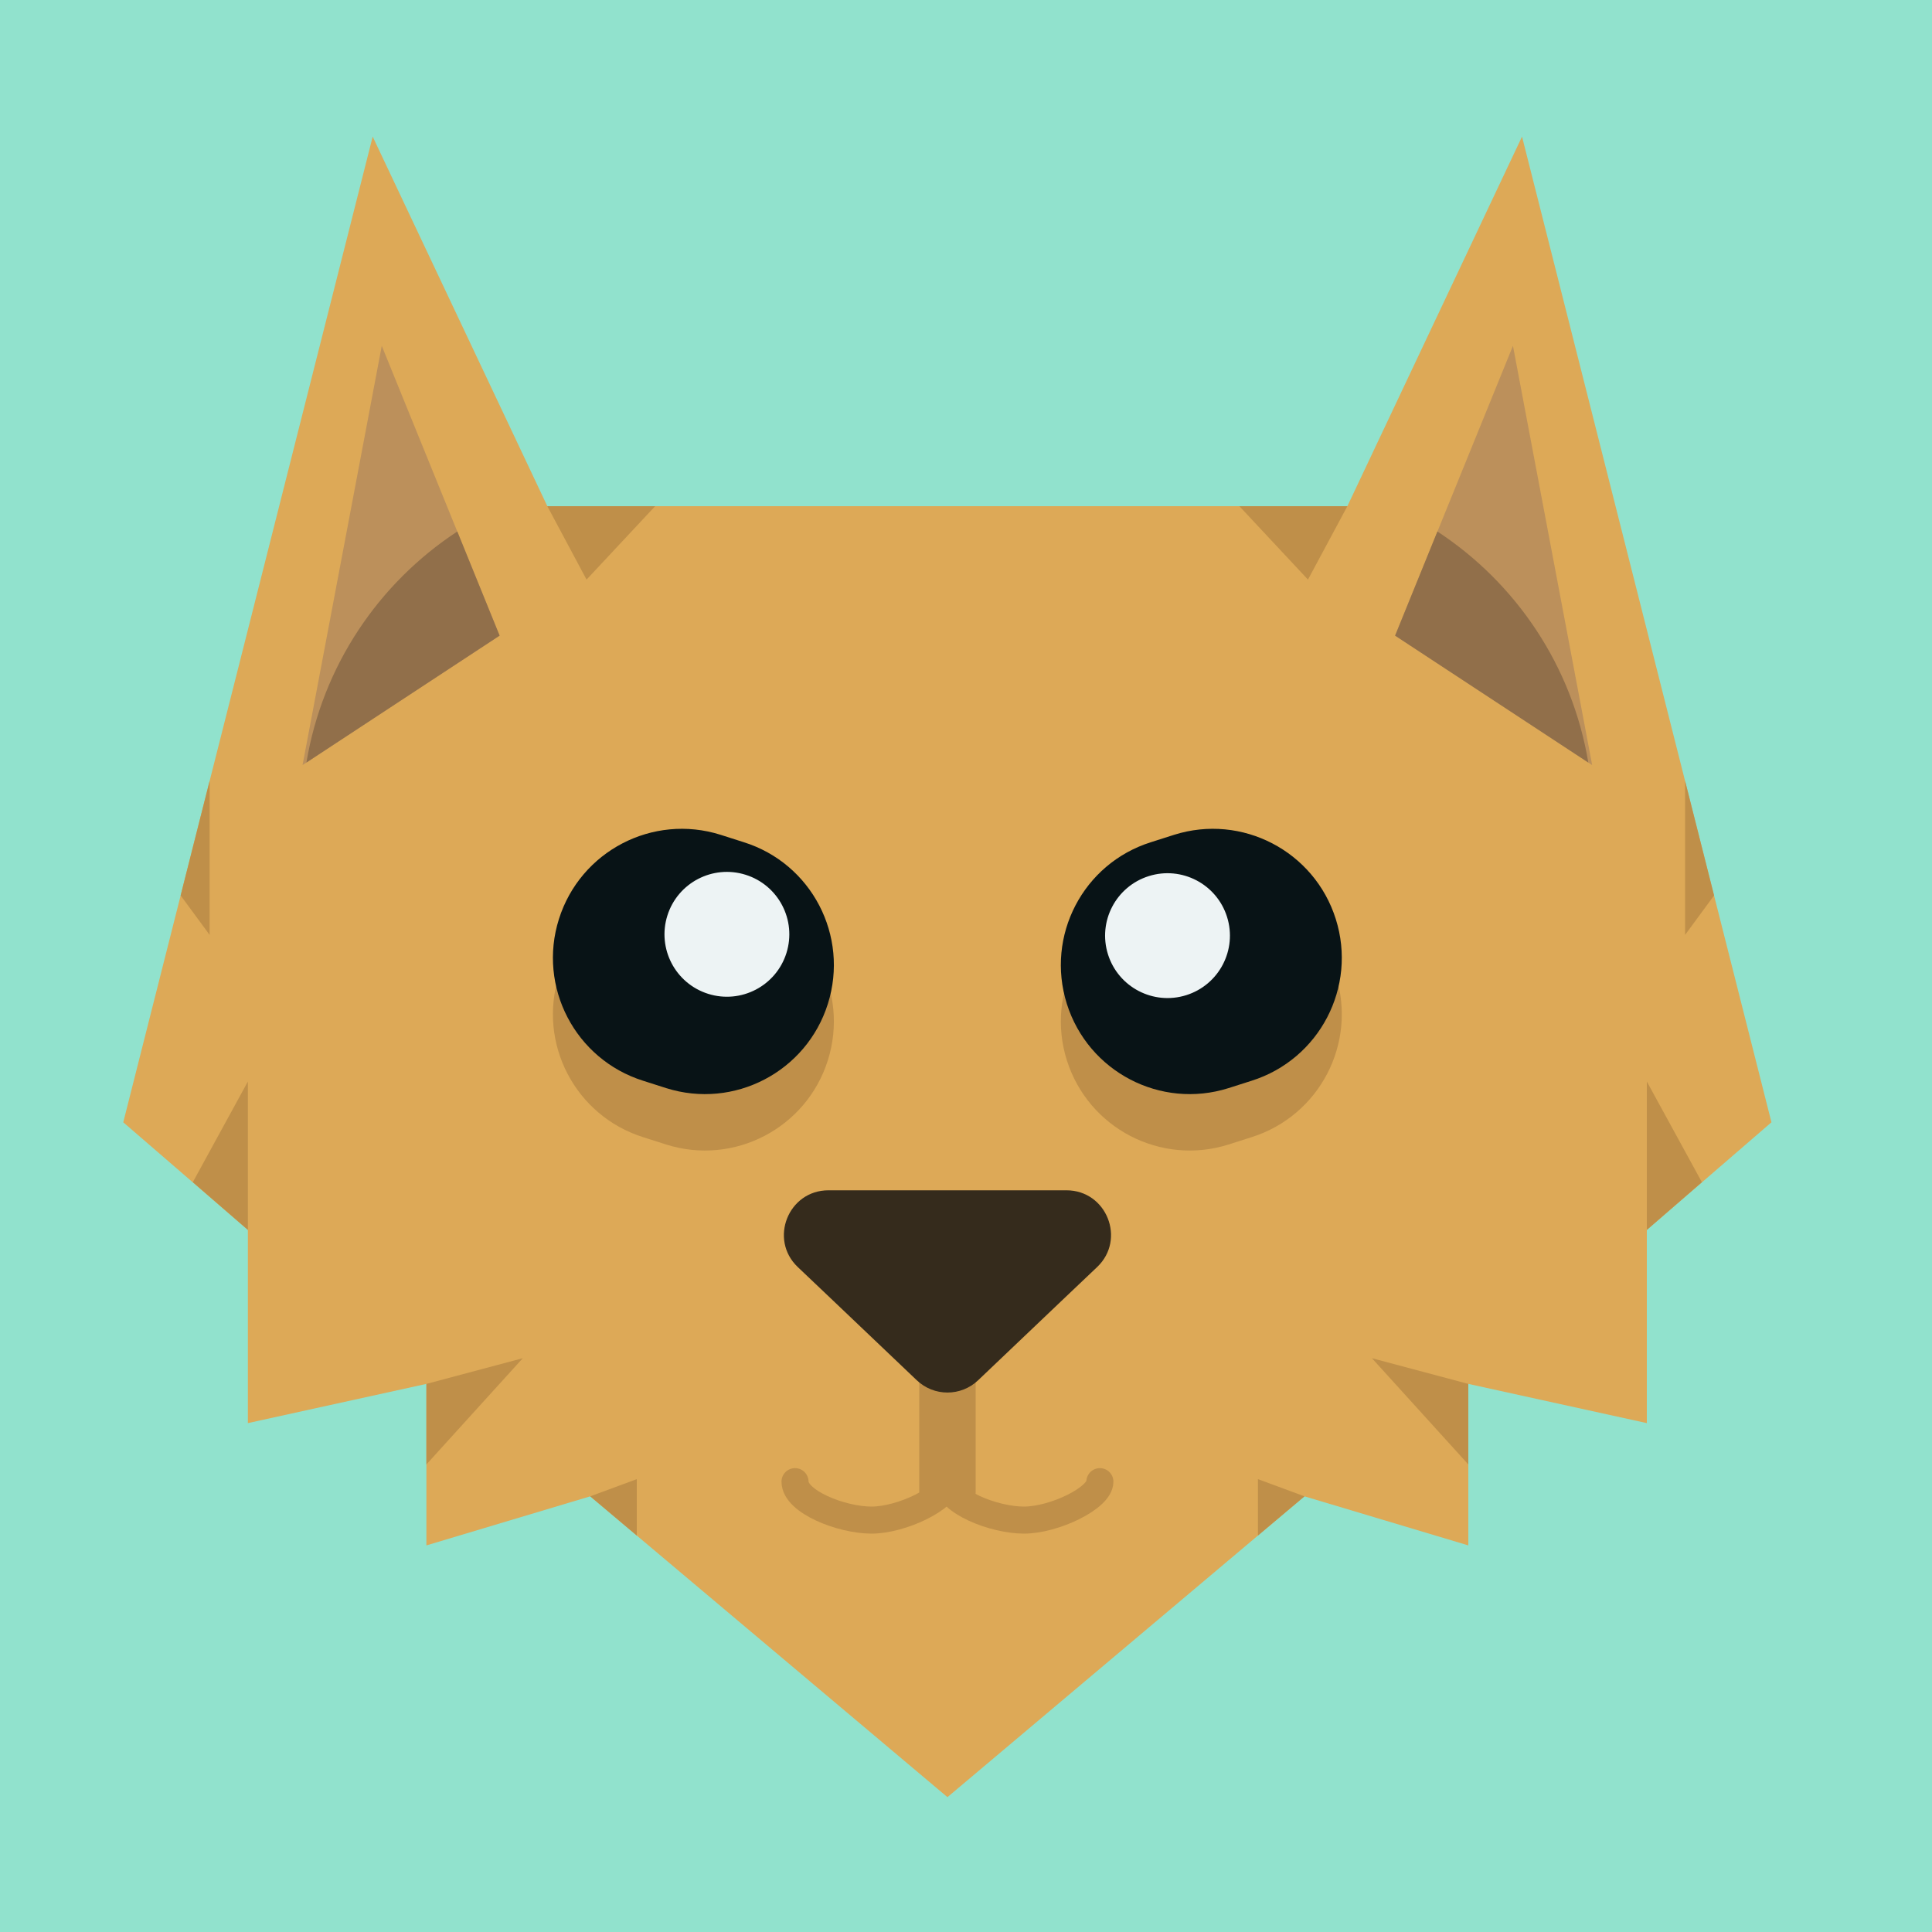 <?xml version="1.0" encoding="UTF-8"?>
<!-- Generator: Adobe Illustrator 21.1.0, SVG Export Plug-In . SVG Version: 6.00 Build 0)  -->
<svg version="1.1" id="Wolv" xmlns="http://www.w3.org/2000/svg" xmlns:xlink="http://www.w3.org/1999/xlink" x="0px" y="0px" viewBox="0 0 1000 1000" style="enable-background:new 0 0 1000 1000;" xml:space="preserve">
<style type="text/css">
	.st0{fill:#91E2CD;}
	.st1{fill:#DDA957;}
	.st2{fill:#BF8F49;}
	.st3{fill:#352B1C;}
	.st4{fill:#081316;}
	.st5{fill:#EDF3F4;}
	.st6{fill:#BC905B;}
	.st7{fill:#916F4A;}
	.st8{fill:none;stroke:#BF8F49;stroke-width:14;stroke-linecap:round;stroke-linejoin:round;stroke-miterlimit:10;}
</style>
<rect class="st0" width="1000" height="1000"/>
<g>
	<polygon class="st1" points="787.8,70.7 697.4,262 490.4,262 283.3,262 192.9,70.7 63.8,580.9 128.3,636.6 128.3,736.6    220.7,716.3 220.7,799.9 305.5,774.5 490.4,930.2 675.2,774.5 760,799.9 760,716.3 852.4,736.6 852.4,636.6 916.9,580.9  "/>
	<polygon class="st2" points="283.3,262 303.6,300 339.1,262  "/>
	<polygon class="st2" points="697.4,262 677,300 641.5,262  "/>
	<g>
		<polygon class="st2" points="305.5,774.5 329.6,765.6 329.6,794.8   "/>
		<polygon class="st2" points="220.7,716.3 270.6,703 220.7,758   "/>
		<polygon class="st2" points="128.3,636.6 128.3,559.8 99.8,611.9   "/>
	</g>
	<g>
		<polygon class="st2" points="675.2,774.5 651.1,765.6 651.1,794.8   "/>
		<polygon class="st2" points="760,716.3 710.1,703 760,758   "/>
		<polygon class="st2" points="852.4,636.6 852.4,559.8 880.9,611.9   "/>
	</g>
	<path class="st2" d="M498.9,776.9c4.8-2.5,6.1,0.8,6.1-4.6v-45.4v-38.1c0-8.1-6.5-14.6-14.6-14.6l0,0c-8.1,0-14.6,6.5-14.6,14.6   v38.1v45.4c0,5.4,3,3.7,7.7,6.3l3.9-3.5c4.3,2.3,5.6,5.8,9.9,3.5L498.9,776.9z"/>
	<path class="st3" d="M490.4,616.1h61.6c20.8,0,30.9,25.4,15.9,39.7l-17.9,17l-43.7,41.6c-8.9,8.5-22.9,8.5-31.8,0l-43.7-41.6   l-17.9-17c-15-14.3-4.9-39.7,15.9-39.7H490.4z"/>
	<g>
		<path class="st2" d="M428.5,548.8L428.5,548.8c-11.1,35.2-48.6,54.7-83.7,43.6l-11.9-3.8c-35.2-11.1-54.7-48.6-43.6-83.7l0,0    c11.1-35.2,48.6-54.7,83.7-43.6l11.9,3.8C420.1,476.2,439.6,513.6,428.5,548.8z"/>
		<g>
			<path class="st4" d="M428.5,519.6L428.5,519.6c-11.1,35.2-48.6,54.7-83.7,43.6l-11.9-3.8c-35.2-11.1-54.7-48.6-43.6-83.7l0,0     c11.1-35.2,48.6-54.7,83.7-43.6l11.9,3.8C420.1,446.9,439.6,484.4,428.5,519.6z"/>
			
				<ellipse transform="matrix(0.3 -0.954 0.954 0.3 -198.286 697.418)" class="st5" cx="376.3" cy="483.9" rx="32.3" ry="32.3"/>
		</g>
		<polygon class="st6" points="258.6,329 197.6,179 156.6,396   "/>
		<path class="st7" d="M258.6,329l-21.9-53.9c-40.7,26.7-69.8,69.6-78.1,119.6L258.6,329z"/>
		<polygon class="st2" points="108.5,404.2 108.5,483.9 93.5,463.5   "/>
	</g>
	<g>
		<path class="st2" d="M552.2,548.8L552.2,548.8c11.1,35.2,48.6,54.7,83.7,43.6l11.9-3.8c35.2-11.1,54.7-48.6,43.6-83.7l0,0    c-11.1-35.2-48.6-54.7-83.7-43.6l-11.9,3.8C560.6,476.2,541.1,513.6,552.2,548.8z"/>
		<g>
			<path class="st4" d="M552.2,519.6L552.2,519.6c11.1,35.2,48.6,54.7,83.7,43.6l11.9-3.8c35.2-11.1,54.7-48.6,43.6-83.7l0,0     c-11.1-35.2-48.6-54.7-83.7-43.6l-11.9,3.8C560.6,446.9,541.1,484.4,552.2,519.6z"/>
			
				<ellipse transform="matrix(0.954 -0.3 0.3 0.954 -117.464 203.964)" class="st5" cx="604.4" cy="483.9" rx="32.3" ry="32.3"/>
		</g>
		<polygon class="st6" points="722.1,329 783.1,179 824.1,396   "/>
		<path class="st7" d="M722.1,329l21.9-53.9c40.7,26.7,69.8,69.6,78.1,119.6L722.1,329z"/>
		<polygon class="st2" points="872.2,404.2 872.2,483.9 887.2,463.5   "/>
	</g>
	<path class="st8" d="M569.3,766.9c0,8.5-23.7,19.9-39.3,19.9s-39.6-9.5-39.6-19.9c0,8.5-23.7,19.9-39.3,19.9   c-15.6,0-39.6-9.5-39.6-19.9"/>
</g>
</svg>